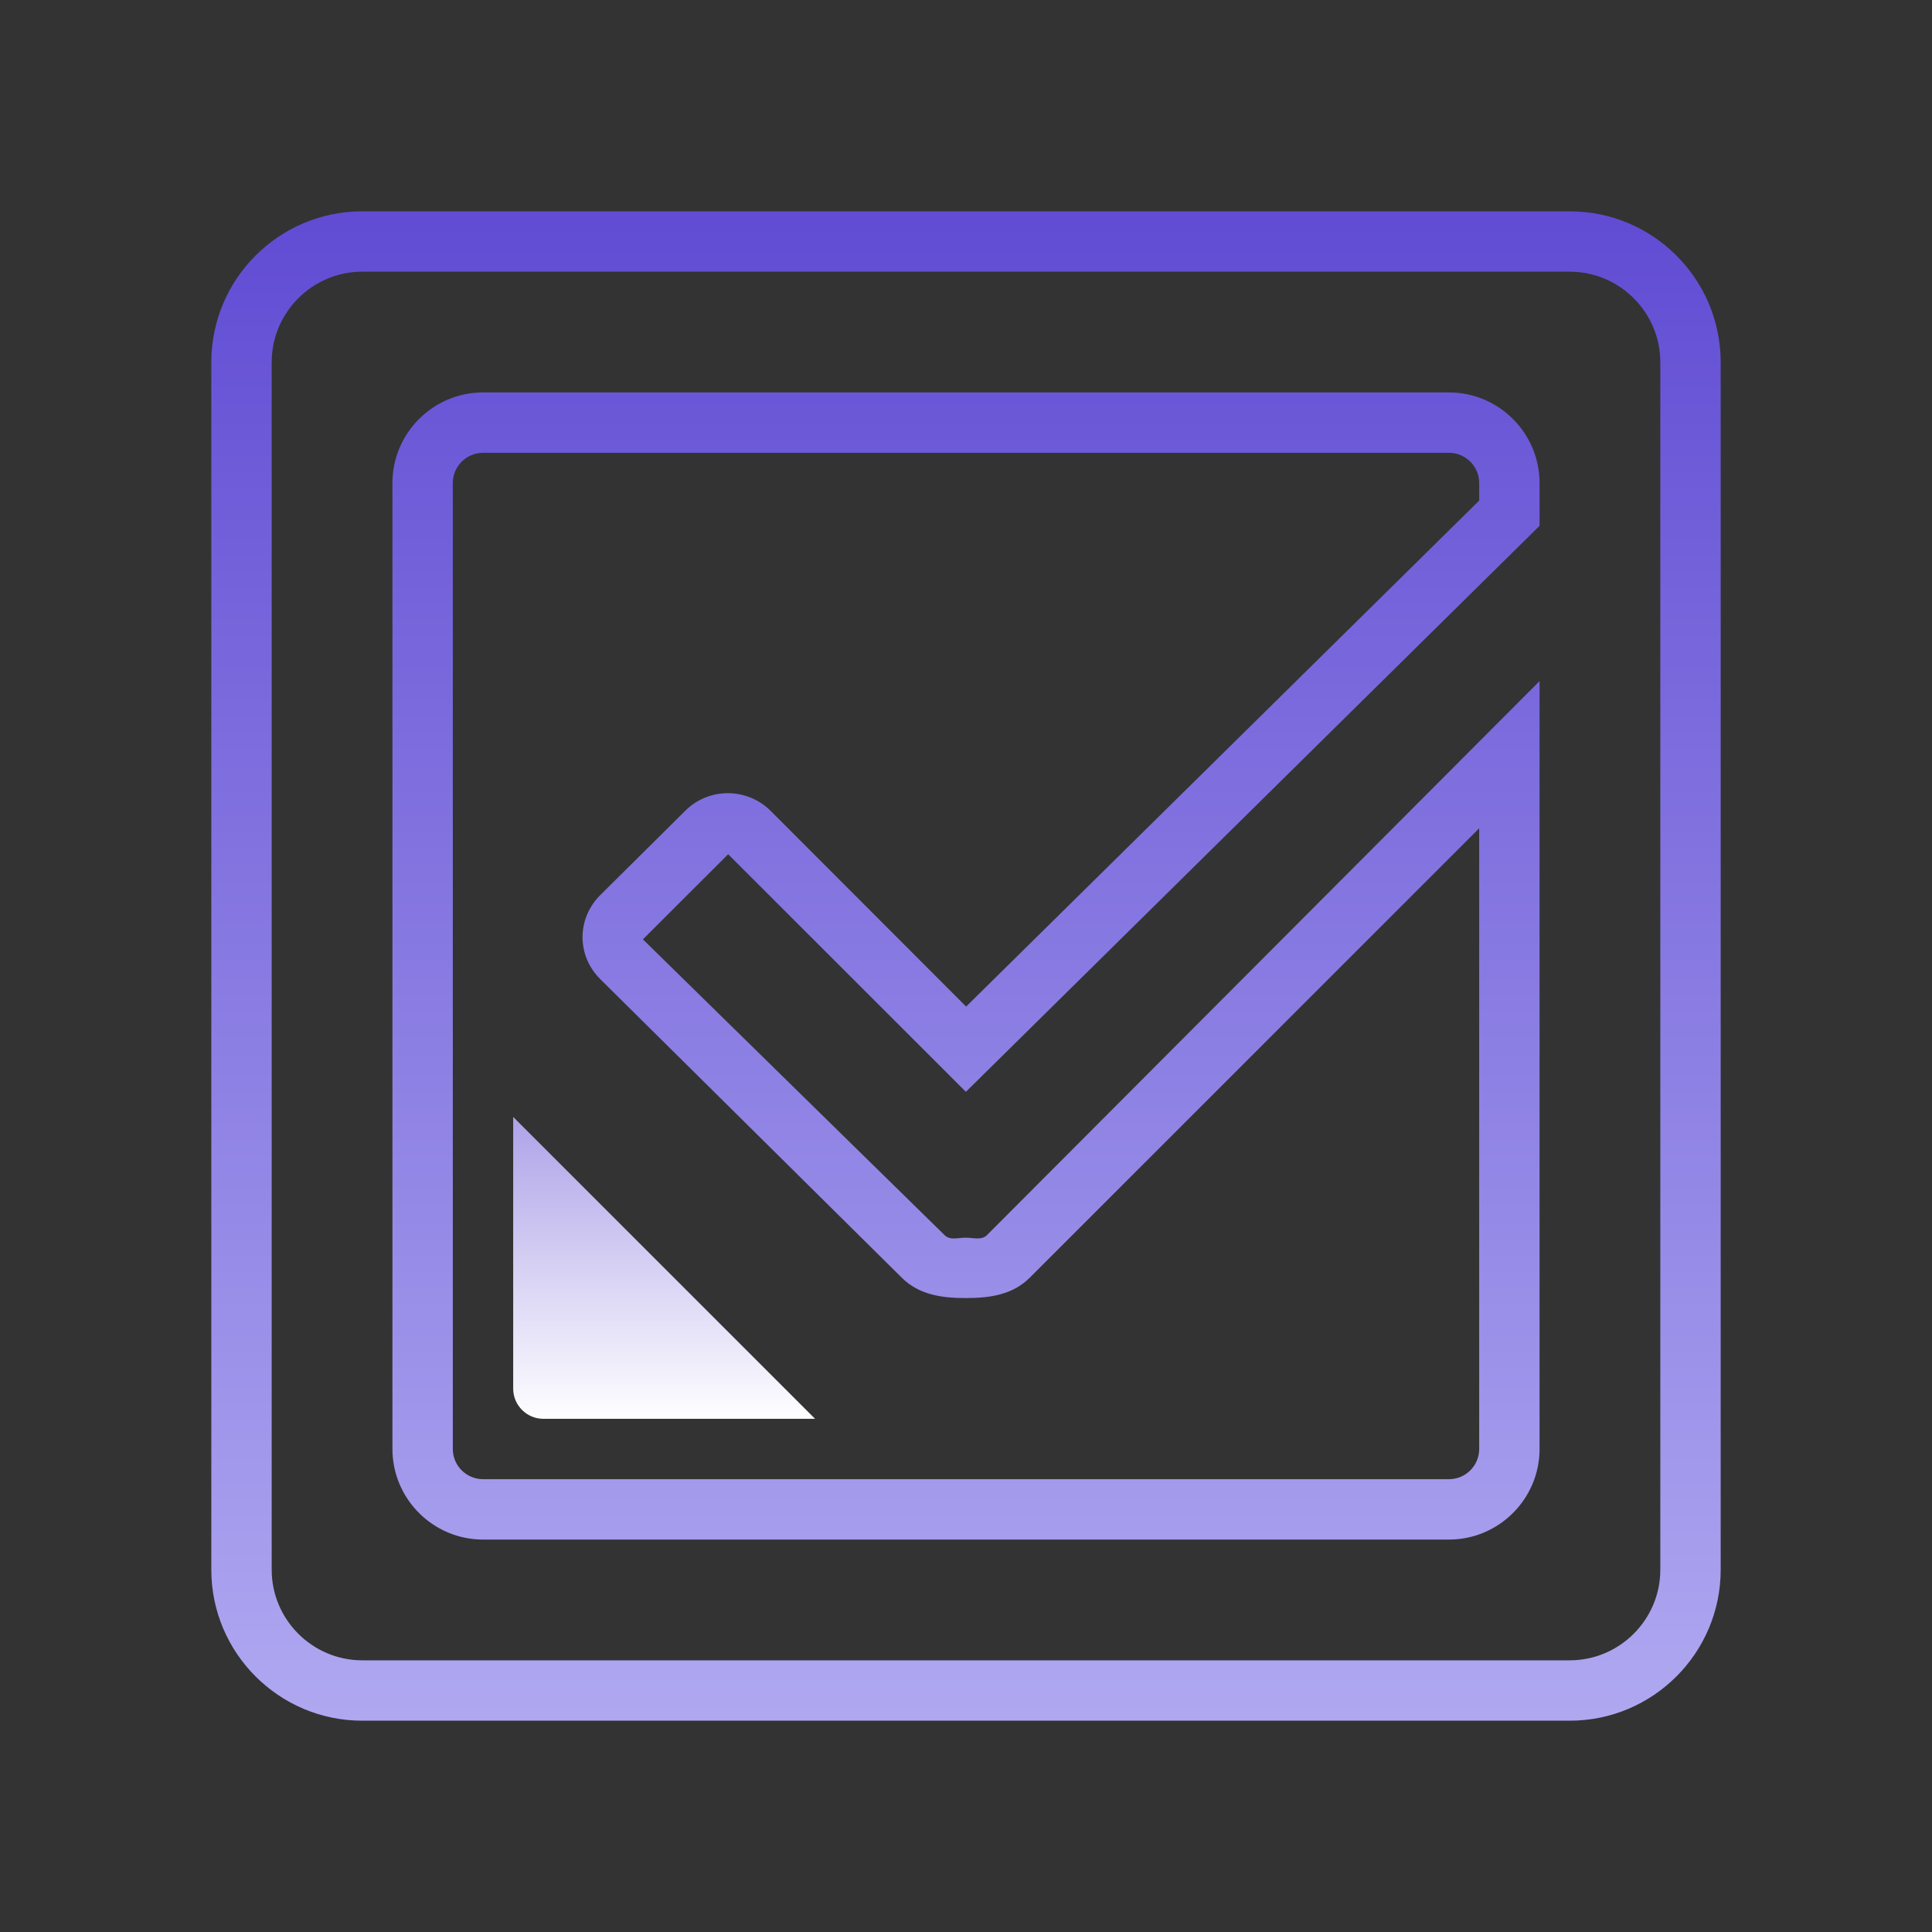 <?xml version="1.0" encoding="UTF-8"?>
<svg xmlns="http://www.w3.org/2000/svg" xmlns:xlink="http://www.w3.org/1999/xlink" viewBox="0 0 64 64" width="64px" height="64px">
<rect x="0" y="0" width="64" height="64" fill="#333333" stroke="none"/>
<defs>
<linearGradient id="linear0" gradientUnits="userSpaceOnUse" x1="86" y1="18.141" x2="86" y2="154.558" gradientTransform="matrix(0.372,0,0,0.372,0,0)">
<stop offset="0" style="stop-color:rgb(37.647%,29.412%,82.745%);stop-opacity:1;"/>
<stop offset="1" style="stop-color:rgb(69.02%,66.275%,94.51%);stop-opacity:1;"/>
</linearGradient>
<linearGradient id="linear1" gradientUnits="userSpaceOnUse" x1="86" y1="18.141" x2="86" y2="154.558" gradientTransform="matrix(0.372,0,0,0.372,0,0)">
<stop offset="0" style="stop-color:rgb(37.647%,29.412%,82.745%);stop-opacity:1;"/>
<stop offset="1" style="stop-color:rgb(69.02%,66.275%,94.51%);stop-opacity:1;"/>
</linearGradient>
<linearGradient id="linear2" gradientUnits="userSpaceOnUse" x1="59.125" y1="100.109" x2="59.125" y2="126.622" gradientTransform="matrix(0.372,0,0,0.372,0,0)">
<stop offset="0" style="stop-color:rgb(69.02%,64.706%,91.373%);stop-opacity:1;"/>
<stop offset="1" style="stop-color:rgb(100%,100%,100%);stop-opacity:1;"/>
</linearGradient>
</defs>
<g id="surface619119">
<path style=" stroke:none;fill-rule:nonzero;fill:url(#linear0);" d="M 52 57 L 12 57 C 9.242 57 7 54.758 7 52 L 7 12 C 7 9.242 9.242 7 12 7 L 52 7 C 54.758 7 57 9.242 57 12 L 57 52 C 57 54.758 54.758 57 52 57 Z M 12 9 C 10.348 9 9 10.348 9 12 L 9 52 C 9 53.652 10.348 55 12 55 L 52 55 C 53.652 55 55 53.652 55 52 L 55 12 C 55 10.348 53.652 9 52 9 Z M 12 9 "/>
<path style=" stroke:none;fill-rule:nonzero;fill:url(#linear1);" d="M 48 51 L 16 51 C 14.348 51 13 49.652 13 48 L 13 16 C 13 14.348 14.348 13 16 13 L 48 13 C 49.652 13 51 14.348 51 16 L 51 17.418 L 31.996 36.168 L 24.121 28.297 L 21.297 31.117 L 31.285 40.91 C 31.473 41.098 31.723 41 31.992 41 C 32.262 41 32.516 41.098 32.703 40.906 L 51 22.562 L 51 48 C 51 49.652 49.652 51 48 51 Z M 16 15 C 15.449 15 15 15.449 15 16 L 15 48 C 15 48.551 15.449 49 16 49 L 48 49 C 48.551 49 49 48.551 49 48 L 49 27.438 L 34.125 42.312 C 33.559 42.887 32.805 43 32 43 C 31.996 43 31.992 43 31.992 43 C 31.191 43 30.438 42.891 29.871 42.324 L 19.883 32.434 C 19.102 31.656 19.102 30.434 19.883 29.652 L 22.703 26.855 C 23.484 26.074 24.758 26.086 25.535 26.867 L 32.004 33.344 L 49 16.582 L 49 16 C 49 15.449 48.551 15 48 15 Z M 16 15 "/>
<path style=" stroke:none;fill-rule:nonzero;fill:url(#linear2);" d="M 27 47 L 18 47 C 17.449 47 17 46.551 17 46 L 17 37 Z M 27 47 "/>
</g>
</svg>
